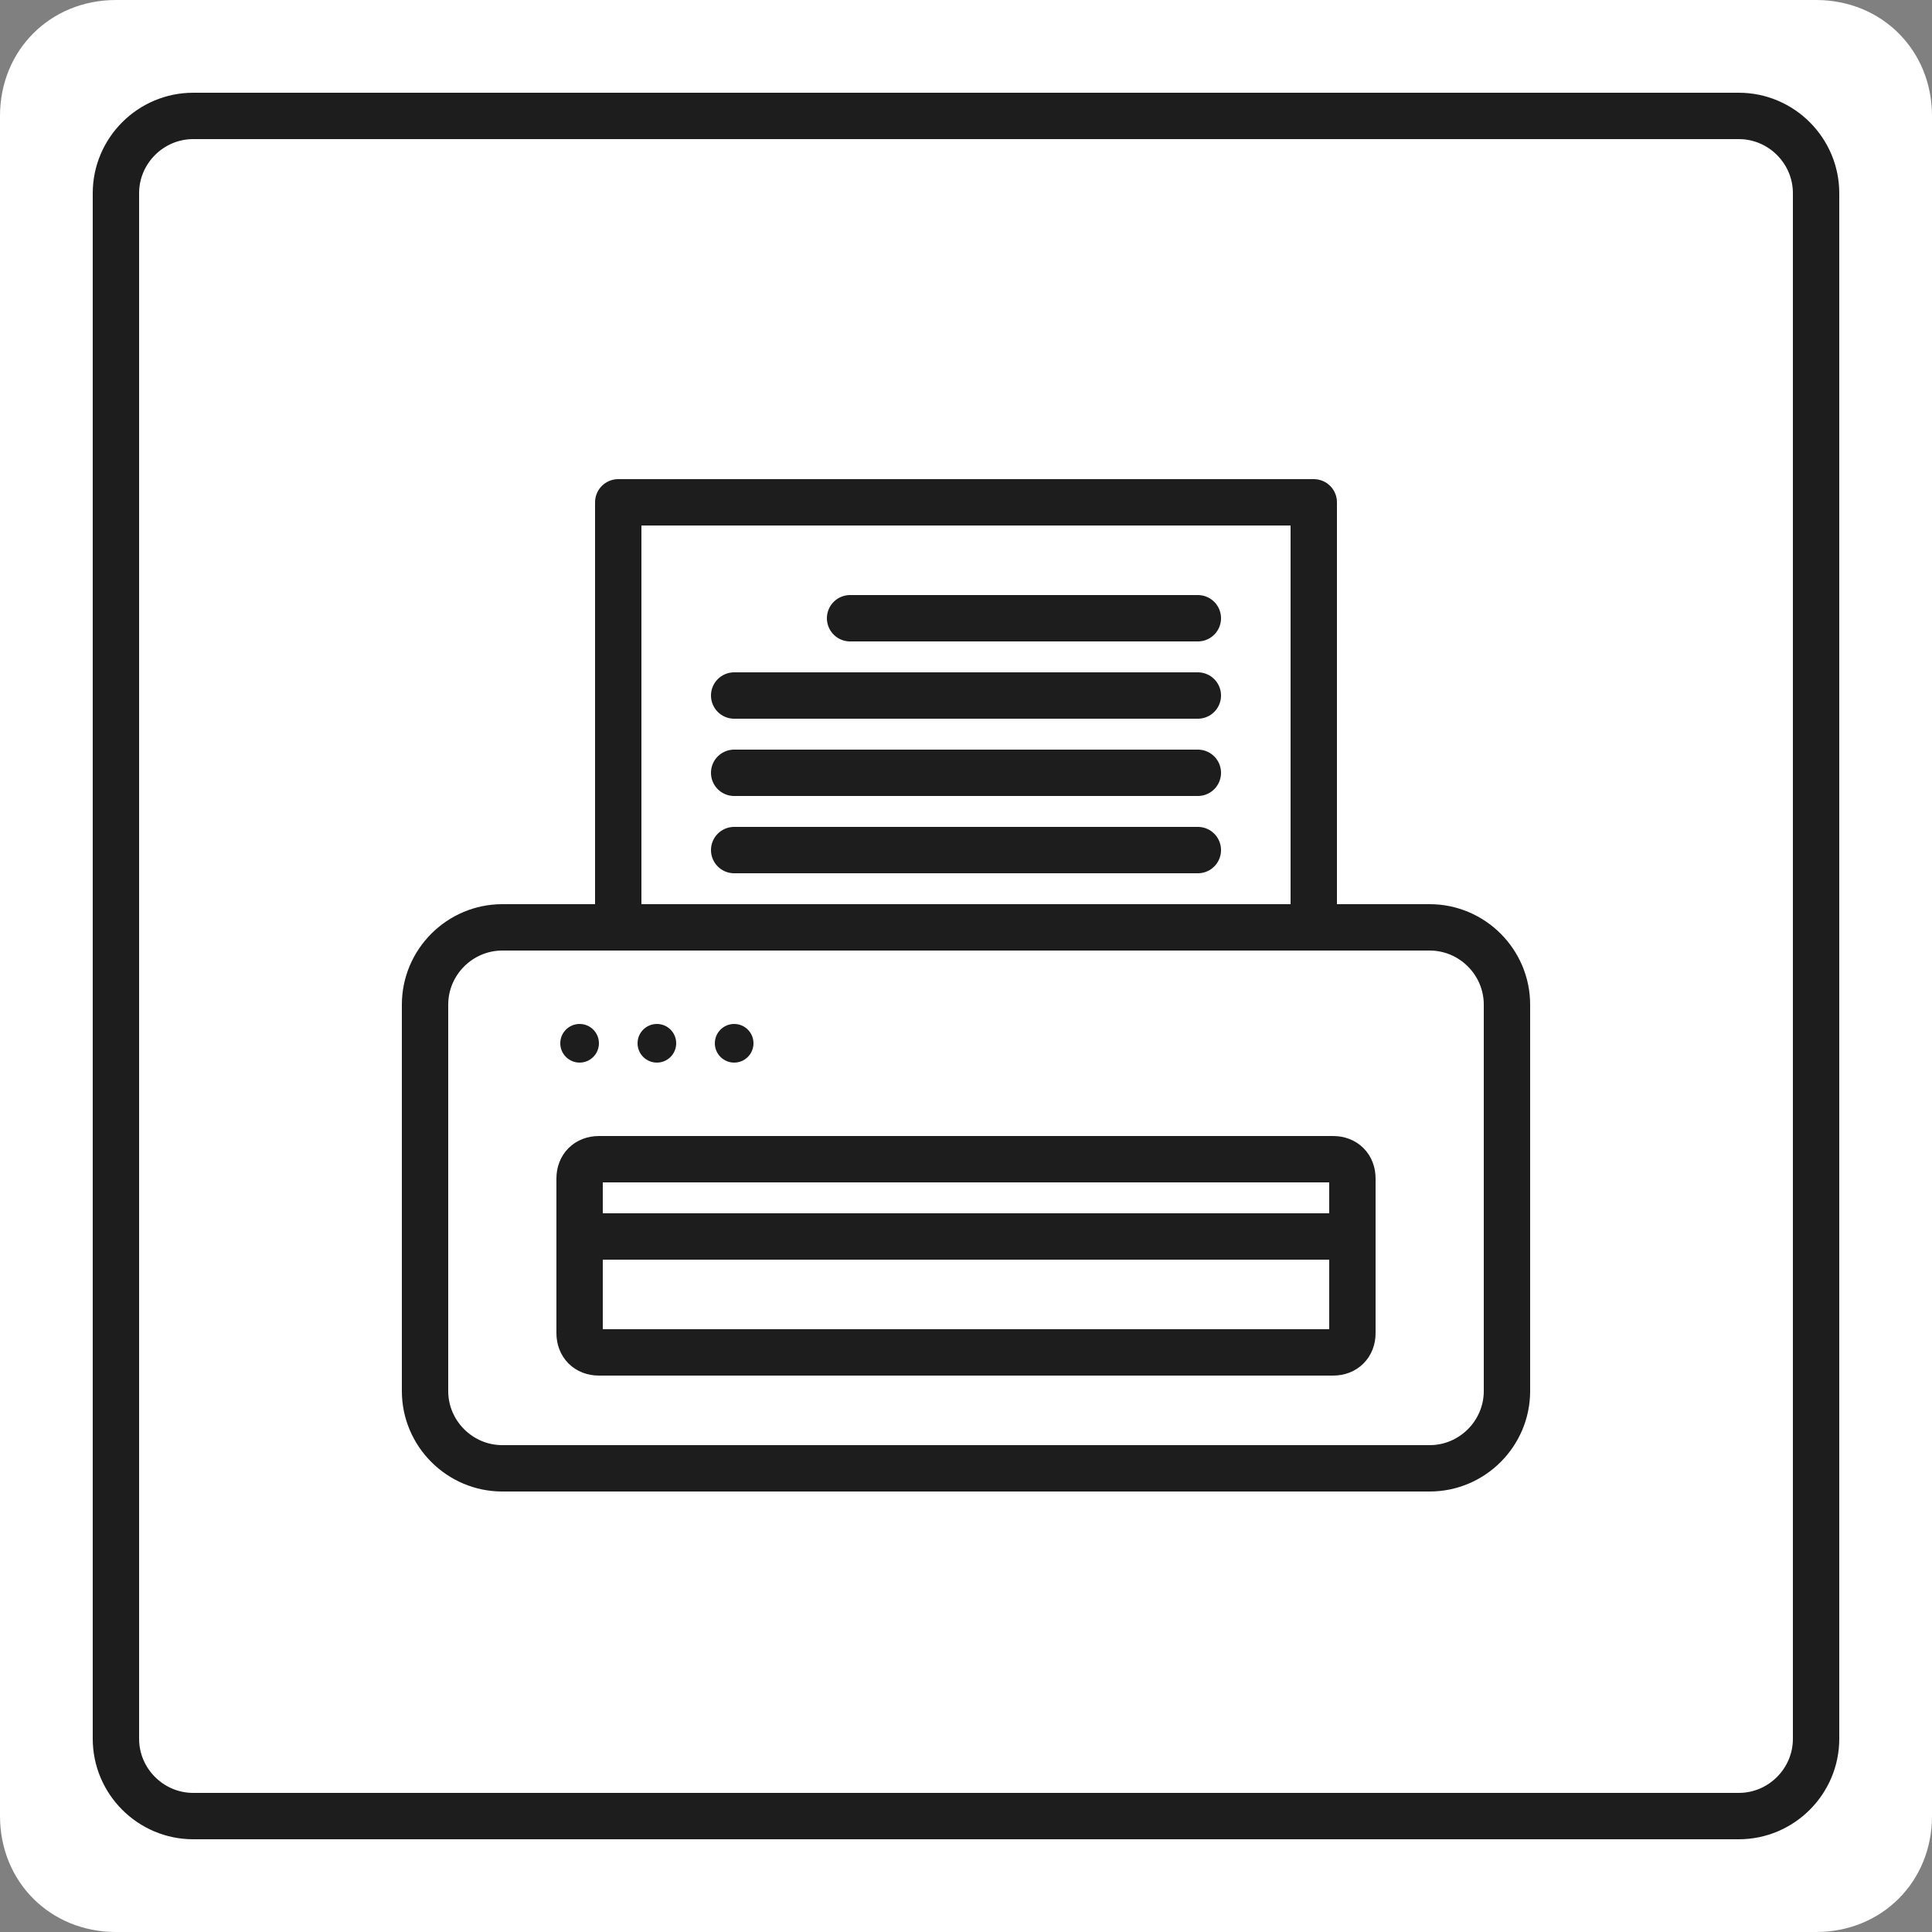 <?xml version="1.0" encoding="utf-8"?>
<!-- Generator: Adobe Illustrator 22.0.1, SVG Export Plug-In . SVG Version: 6.00 Build 0)  -->
<svg version="1.1" id="Layer_1" xmlns="http://www.w3.org/2000/svg" xmlns:xlink="http://www.w3.org/1999/xlink" x="0px" y="0px"
	 viewBox="0 0 50 50" style="enable-background:new 0 0 50 50;" xml:space="preserve">
<rect x="0" y="0" width="50" height="50" fill="#808080" stroke="none"/>
<style type="text/css">
	.st0{fill:#FFFFFF;}
	.st1{fill:none;stroke:#1D1D1D;stroke-width:1.2;stroke-linecap:round;stroke-miterlimit:10;}
	.st2{fill:none;stroke:#1D1D1D;stroke-width:1.2;stroke-linecap:round;stroke-linejoin:round;stroke-miterlimit:10;}
	.st3{fill:#1D1D1D;}
</style>
<path class="st0" d="M47,50H3c-1.7,0-3-1.3-3-3V3c0-1.7,1.3-3,3-3h44c1.7,0,3,1.3,3,3v44C50,48.7,48.7,50,47,50z"/>
<g>
	<path class="st1" d="M45,47H5c-1.1,0-2-0.9-2-2V5c0-1.1,0.9-2,2-2h40c1.1,0,2,0.9,2,2v40C47,46.1,46.1,47,45,47z"/>
	<path class="st2" d="M37,38H13c-1.1,0-2-0.9-2-2V26c0-1.1,0.9-2,2-2h24c1.1,0,2,0.9,2,2v10C39,37.1,38.1,38,37,38z"/>
	<path class="st2" d="M34.5,35h-19c-0.3,0-0.5-0.2-0.5-0.5v-4c0-0.3,0.2-0.5,0.5-0.5h19c0.3,0,0.5,0.2,0.5,0.5v4
		C35,34.8,34.8,35,34.5,35z"/>
	<line class="st2" x1="15" y1="32" x2="35" y2="32"/>
	<line class="st2" x1="22" y1="16" x2="31" y2="16"/>
	<circle class="st3" cx="15" cy="27" r="0.5"/>
	<circle class="st3" cx="17" cy="27" r="0.5"/>
	<polyline class="st2" points="16,24 16,13 34,13 34,24 	"/>
	<line class="st2" x1="19" y1="18" x2="31" y2="18"/>
	<line class="st2" x1="19" y1="20" x2="31" y2="20"/>
	<circle class="st3" cx="19" cy="27" r="0.5"/>
	<line class="st2" x1="19" y1="22" x2="31" y2="22"/>
</g>
</svg>
